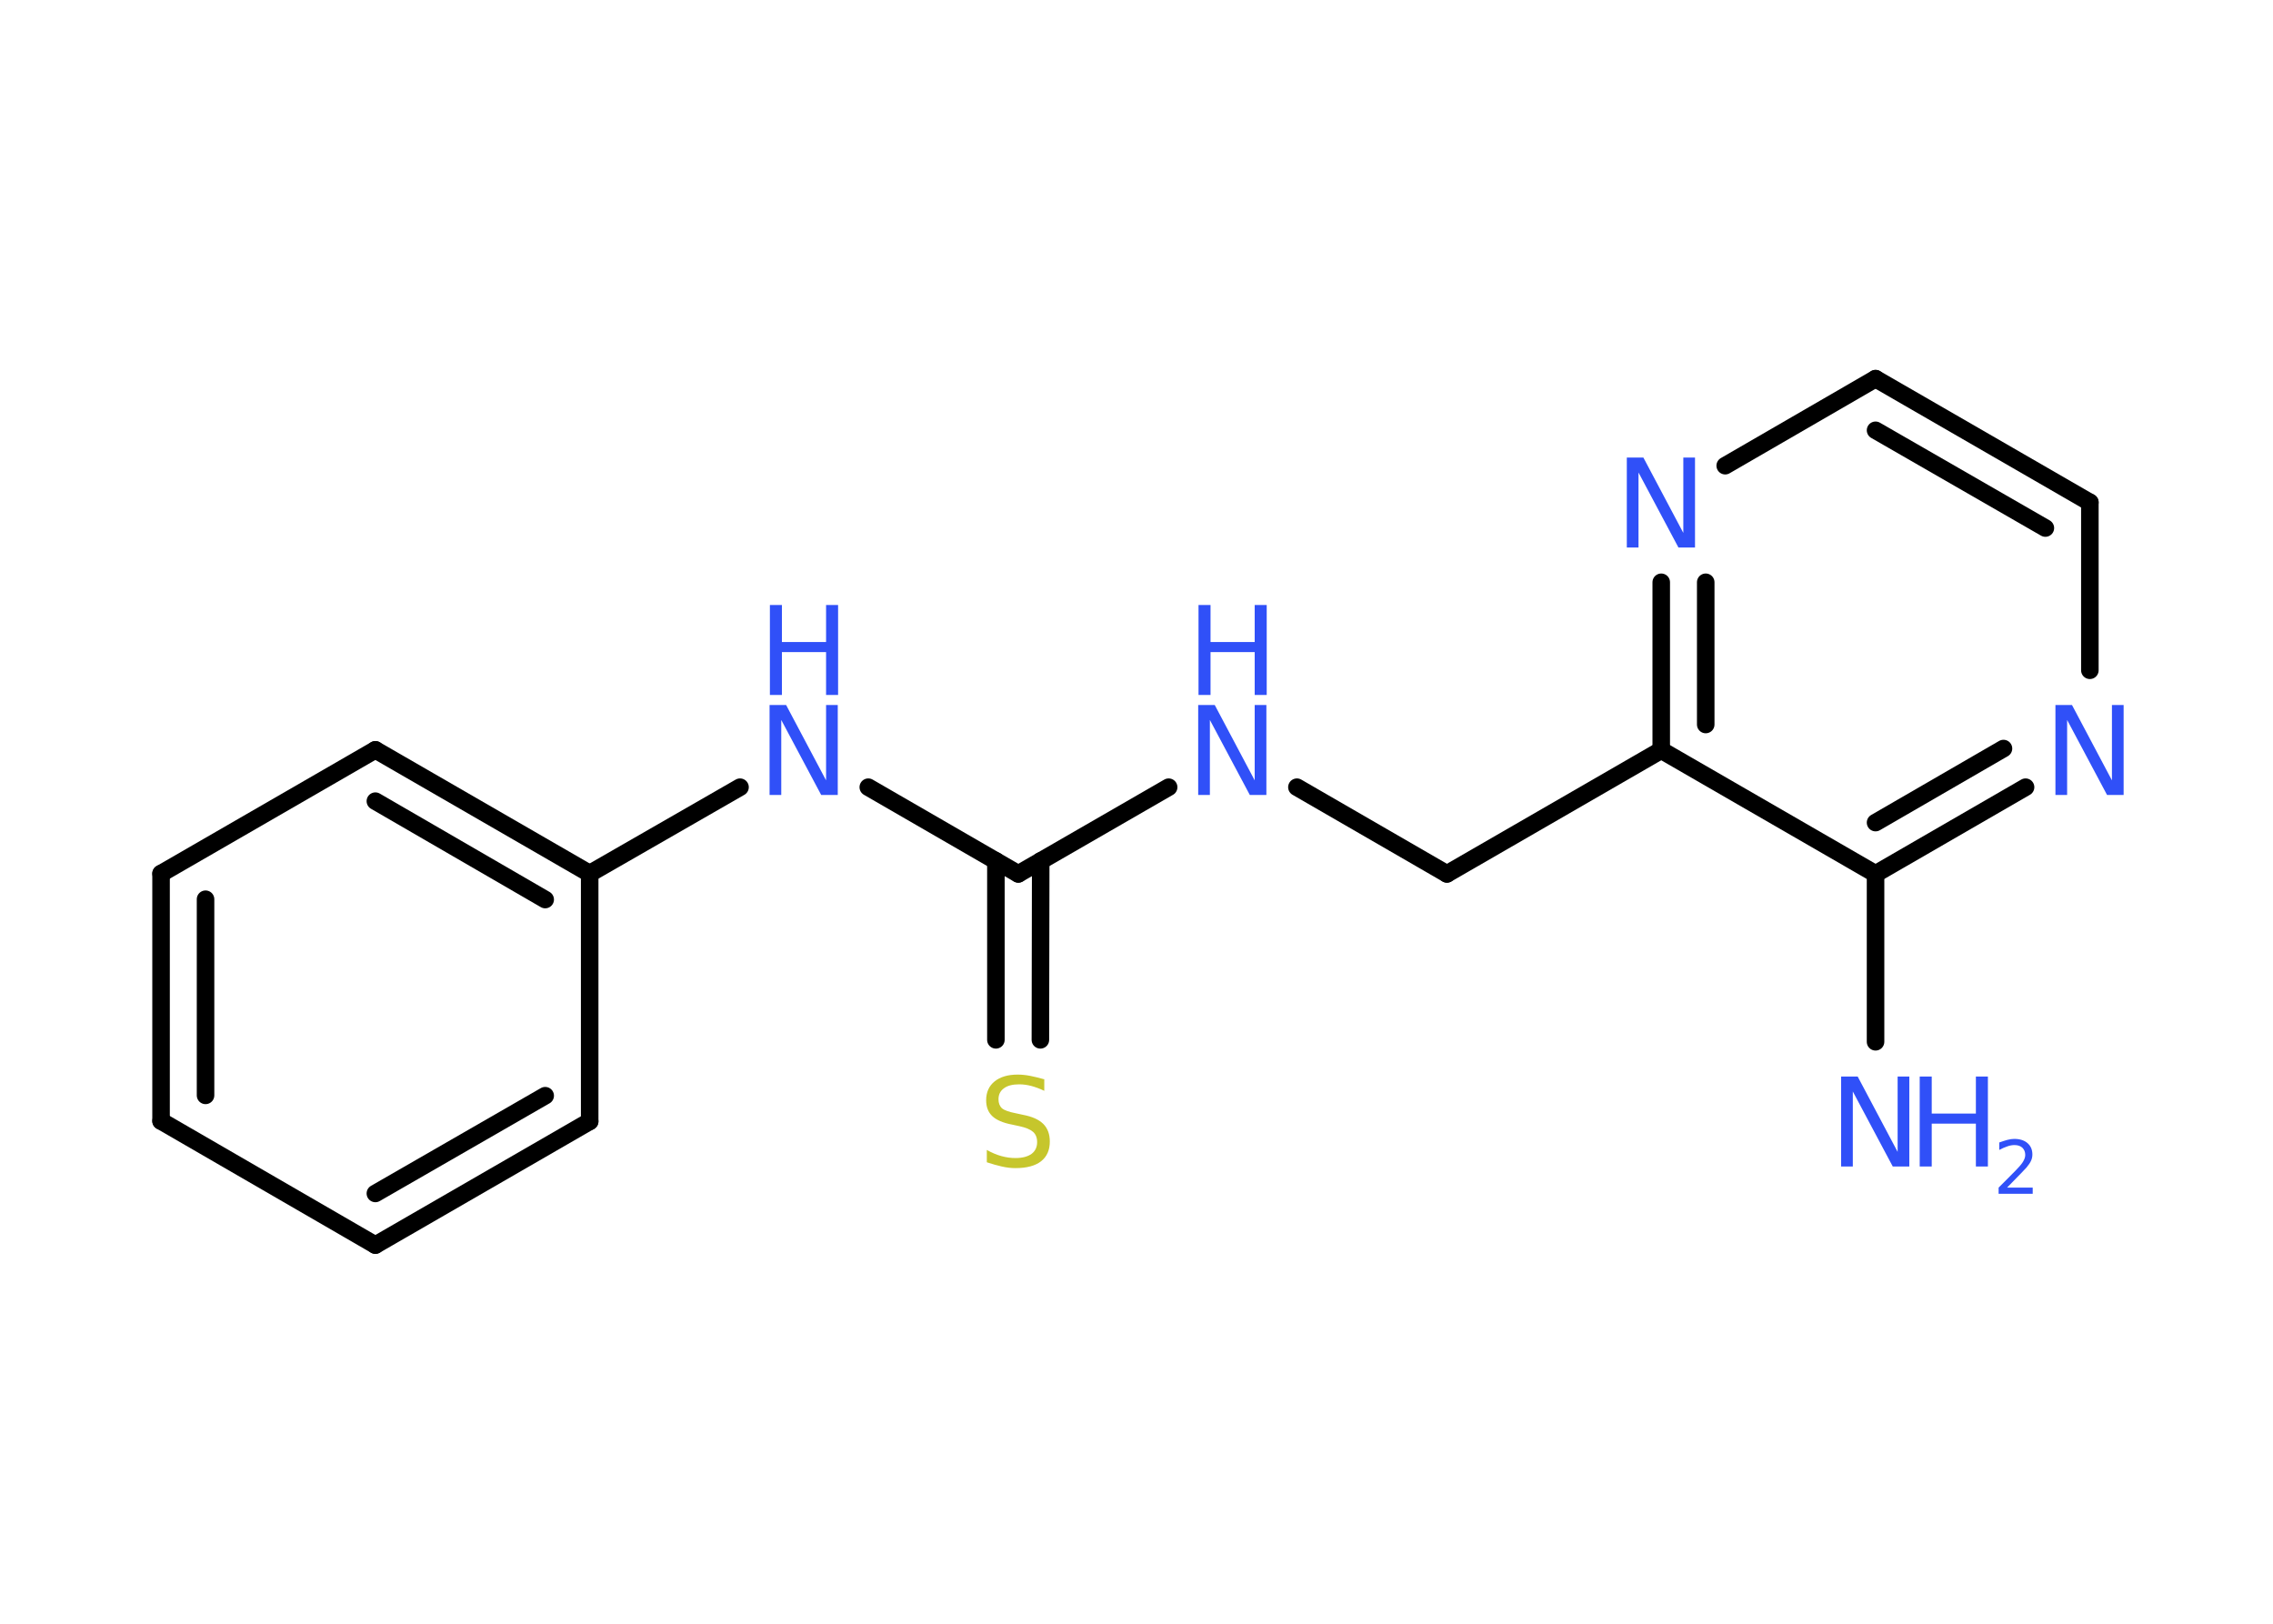 <?xml version='1.0' encoding='UTF-8'?>
<!DOCTYPE svg PUBLIC "-//W3C//DTD SVG 1.1//EN" "http://www.w3.org/Graphics/SVG/1.1/DTD/svg11.dtd">
<svg version='1.2' xmlns='http://www.w3.org/2000/svg' xmlns:xlink='http://www.w3.org/1999/xlink' width='70.0mm' height='50.0mm' viewBox='0 0 70.0 50.0'>
  <desc>Generated by the Chemistry Development Kit (http://github.com/cdk)</desc>
  <g stroke-linecap='round' stroke-linejoin='round' stroke='#000000' stroke-width='.54' fill='#3050F8'>
    <rect x='.0' y='.0' width='70.0' height='50.0' fill='#FFFFFF' stroke='none'/>
    <g id='mol1' class='mol'>
      <line id='mol1bnd1' class='bond' x1='57.76' y1='32.08' x2='57.76' y2='26.91'/>
      <g id='mol1bnd2' class='bond'>
        <line x1='57.76' y1='26.91' x2='62.38' y2='24.24'/>
        <line x1='57.76' y1='25.33' x2='61.7' y2='23.05'/>
      </g>
      <line id='mol1bnd3' class='bond' x1='64.36' y1='20.64' x2='64.36' y2='15.47'/>
      <g id='mol1bnd4' class='bond'>
        <line x1='64.36' y1='15.47' x2='57.76' y2='11.66'/>
        <line x1='62.99' y1='16.26' x2='57.76' y2='13.25'/>
      </g>
      <line id='mol1bnd5' class='bond' x1='57.76' y1='11.66' x2='53.13' y2='14.34'/>
      <g id='mol1bnd6' class='bond'>
        <line x1='51.16' y1='17.93' x2='51.16' y2='23.1'/>
        <line x1='52.53' y1='17.93' x2='52.53' y2='22.31'/>
      </g>
      <line id='mol1bnd7' class='bond' x1='57.76' y1='26.91' x2='51.16' y2='23.1'/>
      <line id='mol1bnd8' class='bond' x1='51.16' y1='23.1' x2='44.56' y2='26.91'/>
      <line id='mol1bnd9' class='bond' x1='44.56' y1='26.91' x2='39.94' y2='24.24'/>
      <line id='mol1bnd10' class='bond' x1='35.99' y1='24.24' x2='31.36' y2='26.91'/>
      <g id='mol1bnd11' class='bond'>
        <line x1='32.05' y1='26.51' x2='32.04' y2='32.02'/>
        <line x1='30.67' y1='26.51' x2='30.67' y2='32.02'/>
      </g>
      <line id='mol1bnd12' class='bond' x1='31.36' y1='26.91' x2='26.74' y2='24.24'/>
      <line id='mol1bnd13' class='bond' x1='22.79' y1='24.24' x2='18.16' y2='26.9'/>
      <g id='mol1bnd14' class='bond'>
        <line x1='18.16' y1='26.9' x2='11.56' y2='23.09'/>
        <line x1='16.79' y1='27.7' x2='11.56' y2='24.67'/>
      </g>
      <line id='mol1bnd15' class='bond' x1='11.56' y1='23.09' x2='4.96' y2='26.9'/>
      <g id='mol1bnd16' class='bond'>
        <line x1='4.96' y1='26.9' x2='4.96' y2='34.52'/>
        <line x1='6.33' y1='27.69' x2='6.33' y2='33.73'/>
      </g>
      <line id='mol1bnd17' class='bond' x1='4.96' y1='34.52' x2='11.56' y2='38.34'/>
      <g id='mol1bnd18' class='bond'>
        <line x1='11.56' y1='38.34' x2='18.16' y2='34.53'/>
        <line x1='11.56' y1='36.75' x2='16.79' y2='33.74'/>
      </g>
      <line id='mol1bnd19' class='bond' x1='18.16' y1='26.9' x2='18.16' y2='34.53'/>
      <g id='mol1atm1' class='atom'>
        <path d='M56.71 33.15h.5l1.23 2.32v-2.32h.36v2.77h-.51l-1.23 -2.31v2.31h-.36v-2.77z' stroke='none'/>
        <path d='M59.12 33.15h.37v1.14h1.36v-1.14h.37v2.77h-.37v-1.32h-1.36v1.32h-.37v-2.77z' stroke='none'/>
        <path d='M61.82 36.57h.78v.19h-1.05v-.19q.13 -.13 .35 -.35q.22 -.22 .28 -.29q.11 -.12 .15 -.21q.04 -.08 .04 -.16q.0 -.13 -.09 -.22q-.09 -.08 -.24 -.08q-.11 .0 -.22 .04q-.12 .04 -.25 .11v-.23q.14 -.05 .25 -.08q.12 -.03 .21 -.03q.26 .0 .41 .13q.15 .13 .15 .35q.0 .1 -.04 .19q-.04 .09 -.14 .21q-.03 .03 -.18 .19q-.15 .15 -.42 .43z' stroke='none'/>
      </g>
      <path id='mol1atm3' class='atom' d='M63.31 21.71h.5l1.23 2.32v-2.32h.36v2.77h-.51l-1.23 -2.31v2.31h-.36v-2.77z' stroke='none'/>
      <path id='mol1atm6' class='atom' d='M50.11 14.09h.5l1.23 2.32v-2.32h.36v2.77h-.51l-1.23 -2.31v2.31h-.36v-2.77z' stroke='none'/>
      <g id='mol1atm9' class='atom'>
        <path d='M36.91 21.71h.5l1.23 2.32v-2.32h.36v2.77h-.51l-1.23 -2.31v2.31h-.36v-2.77z' stroke='none'/>
        <path d='M36.91 18.63h.37v1.14h1.36v-1.14h.37v2.77h-.37v-1.32h-1.36v1.32h-.37v-2.77z' stroke='none'/>
      </g>
      <path id='mol1atm11' class='atom' d='M32.16 33.23v.36q-.21 -.1 -.4 -.15q-.19 -.05 -.37 -.05q-.31 .0 -.47 .12q-.17 .12 -.17 .34q.0 .18 .11 .28q.11 .09 .42 .15l.23 .05q.42 .08 .62 .28q.2 .2 .2 .54q.0 .4 -.27 .61q-.27 .21 -.79 .21q-.2 .0 -.42 -.05q-.22 -.05 -.46 -.13v-.38q.23 .13 .45 .19q.22 .06 .43 .06q.32 .0 .5 -.13q.17 -.13 .17 -.36q.0 -.21 -.13 -.32q-.13 -.11 -.41 -.17l-.23 -.05q-.42 -.08 -.61 -.26q-.19 -.18 -.19 -.49q.0 -.37 .26 -.58q.26 -.21 .71 -.21q.19 .0 .39 .04q.2 .04 .41 .1z' stroke='none' fill='#C6C62C'/>
      <g id='mol1atm12' class='atom'>
        <path d='M23.71 21.71h.5l1.23 2.32v-2.32h.36v2.77h-.51l-1.23 -2.31v2.31h-.36v-2.77z' stroke='none'/>
        <path d='M23.71 18.63h.37v1.14h1.36v-1.14h.37v2.77h-.37v-1.32h-1.36v1.32h-.37v-2.77z' stroke='none'/>
      </g>
    </g>
  </g>
</svg>
